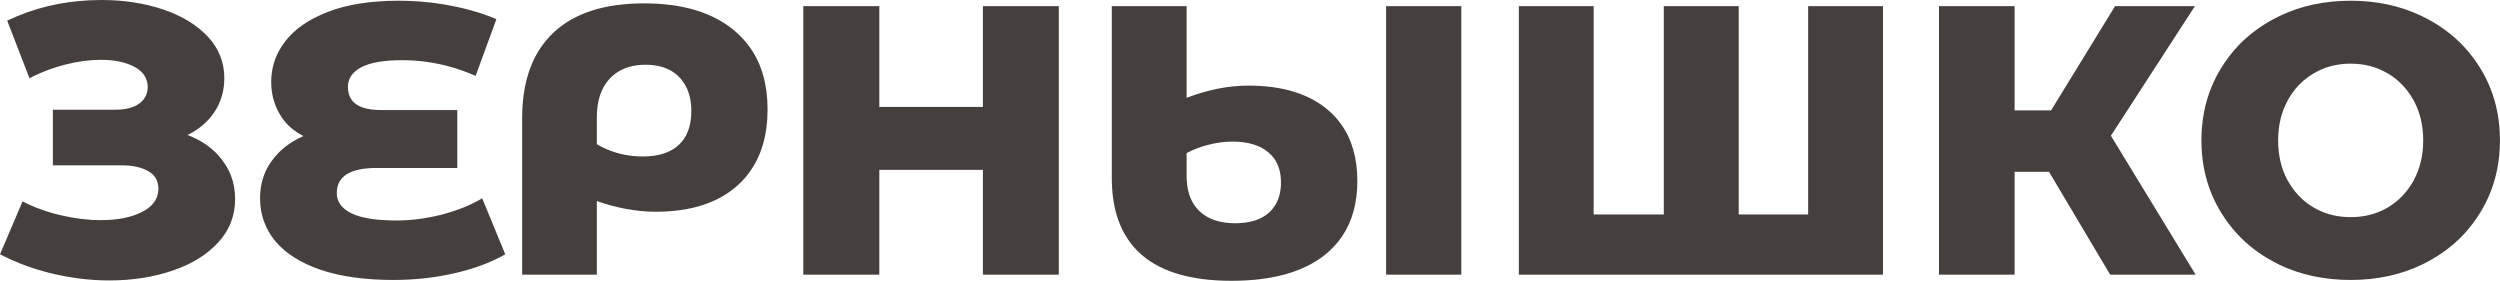 <svg width="208.514" height="23.43" viewBox="0 0 208.514 23.43" fill="none" xmlns="http://www.w3.org/2000/svg" xmlns:xlink="http://www.w3.org/1999/xlink">
	<desc>
			Created with Pixso.
	</desc>
	<defs/>
	<path id="Зернышко" d="M18.23 12.98Q17.23 11.86 15.64 11.26Q16.79 10.7 17.54 9.8Q17.73 9.58 17.89 9.33Q18.16 8.93 18.34 8.48Q18.71 7.58 18.71 6.53Q18.71 5.53 18.37 4.67Q18.03 3.79 17.32 3.04Q15.93 1.57 13.58 0.78Q11.23 0 8.47 0Q4.72 0 1.51 1.32Q1.05 1.51 0.6 1.72L2.46 6.53Q2.62 6.44 2.78 6.36Q4.04 5.75 5.43 5.39Q7 4.99 8.41 4.99Q10.14 4.99 11.22 5.58Q11.91 5.95 12.16 6.52Q12.32 6.86 12.32 7.26Q12.32 7.69 12.14 8.03Q11.97 8.38 11.61 8.64Q10.91 9.15 9.63 9.15L4.41 9.15L4.41 13.79L10.14 13.79Q11.54 13.79 12.37 14.28Q12.77 14.5 12.98 14.85Q13.21 15.22 13.21 15.74Q13.21 16.15 13.06 16.5Q12.76 17.21 11.86 17.67Q10.52 18.36 8.41 18.36Q6.81 18.36 5.1 17.96Q3.39 17.57 1.88 16.8L0 21.21Q0.85 21.65 1.74 22Q3.07 22.52 4.49 22.85Q6.84 23.39 9.11 23.39Q12 23.39 14.39 22.57Q16.79 21.76 18.2 20.22Q18.92 19.44 19.27 18.51Q19.61 17.62 19.61 16.6Q19.61 15.55 19.26 14.63Q19 13.97 18.55 13.38Q18.4 13.17 18.23 12.98ZM37.95 22.78Q40.41 22.21 42.14 21.21L40.22 16.54Q38.77 17.4 36.84 17.9Q34.91 18.39 33.08 18.39Q30.52 18.39 29.31 17.79Q28.46 17.37 28.2 16.71Q28.09 16.42 28.09 16.1Q28.09 15.52 28.34 15.11Q28.55 14.77 28.91 14.54Q29.75 14.01 31.38 14.01L38.14 14.01L38.14 9.18L31.81 9.18Q29.91 9.18 29.31 8.3Q29.02 7.88 29.02 7.26Q29.02 6.91 29.14 6.61Q29.39 6.01 30.13 5.61Q31.26 5.02 33.53 5.02Q34.6 5.02 35.65 5.17Q37.7 5.46 39.67 6.33L41.4 1.6Q39.77 0.89 37.63 0.48Q37.3 0.42 36.98 0.36Q35.15 0.06 33.27 0.06Q29.75 0.06 27.35 0.99Q24.95 1.92 23.78 3.46Q23.1 4.35 22.82 5.35Q22.62 6.07 22.62 6.85Q22.62 7.76 22.9 8.59Q23.06 9.05 23.31 9.49Q23.51 9.84 23.77 10.15Q24.38 10.88 25.31 11.35Q23.8 12.01 22.88 13.14Q22.76 13.29 22.65 13.44Q22.33 13.89 22.11 14.39Q21.69 15.37 21.69 16.54Q21.69 17.6 22.04 18.53Q22.35 19.37 22.95 20.1Q24.22 21.63 26.73 22.5Q29.24 23.35 32.83 23.35Q35.49 23.35 37.95 22.78ZM190.11 22.08Q192.78 23.35 196.06 23.35Q199.33 23.35 201.99 22.08Q202.22 21.97 202.44 21.85Q204.18 20.93 205.47 19.57Q206.27 18.71 206.89 17.69Q207.33 16.97 207.65 16.2Q208.51 14.13 208.51 11.71Q208.51 9.28 207.65 7.21Q207.33 6.44 206.89 5.72Q206.26 4.69 205.45 3.83Q204.17 2.48 202.44 1.57Q202.2 1.44 201.95 1.32Q199.3 0.06 196.06 0.06Q192.81 0.06 190.16 1.32Q189.91 1.44 189.67 1.57Q187.97 2.47 186.7 3.79Q185.87 4.67 185.23 5.72Q184.79 6.44 184.47 7.21Q183.61 9.28 183.61 11.71Q183.61 14.13 184.47 16.2Q184.79 16.97 185.23 17.69Q185.86 18.73 186.68 19.6Q187.95 20.94 189.67 21.85Q189.89 21.97 190.11 22.08ZM61.31 2.6Q58.59 0.28 53.72 0.28Q48.73 0.28 46.13 2.75Q45.83 3.04 45.57 3.35Q43.55 5.75 43.55 9.85L43.55 22.91L49.78 22.91L49.78 16.77Q52.34 17.66 54.68 17.66Q59.06 17.66 61.5 15.48Q61.54 15.45 61.58 15.41Q62.11 14.92 62.52 14.35Q64.02 12.28 64.02 9.12Q64.02 6.09 62.61 4.04Q62.06 3.25 61.31 2.6ZM88.31 22.91L88.31 0.51L81.98 0.51L81.98 8.92L73.34 8.92L73.34 0.51L67 0.51L67 22.91L73.34 22.91L73.34 14.17L81.98 14.17L81.98 22.91L88.31 22.91ZM110.81 9.21Q108.41 7.14 104.12 7.14Q101.63 7.14 98.97 8.16L98.97 0.51L92.73 0.51L92.73 14.85Q92.73 18.4 94.48 20.5Q94.82 20.91 95.24 21.27Q97.75 23.42 102.71 23.42Q107.77 23.42 110.49 21.27Q111.35 20.58 111.94 19.71Q113.21 17.83 113.21 15.1Q113.21 12.23 111.84 10.34Q111.4 9.72 110.81 9.21ZM121.88 22.91L121.88 0.51L115.61 0.51L115.61 22.91L121.88 22.91ZM157.05 22.91L157.05 0.51L150.81 0.51L150.81 17.89L145.02 17.89L145.02 0.51L138.77 0.51L138.77 17.89L132.92 17.89L132.92 0.51L126.68 0.51L126.68 22.91L157.05 22.91ZM168.03 14.33L170.9 14.33L176 22.91L183.13 22.91L176.06 11.32L183.07 0.51L176.41 0.51L171.07 9.21L168.03 9.21L168.03 0.51L161.72 0.51L161.72 22.91L168.03 22.91L168.03 14.33ZM198.39 17.68Q197.31 18.11 196.06 18.11Q194.84 18.11 193.78 17.7Q193.37 17.54 192.99 17.32Q192.5 17.03 192.09 16.67Q191.33 16 190.81 15.06Q190.8 15.04 190.79 15.03Q190.01 13.58 190.01 11.71Q190.01 9.85 190.79 8.41Q190.8 8.39 190.81 8.37Q191.34 7.4 192.13 6.72Q192.53 6.38 192.99 6.11Q193.39 5.88 193.81 5.71Q194.86 5.31 196.06 5.31Q197.29 5.31 198.35 5.73Q198.75 5.89 199.13 6.11Q199.61 6.39 200.01 6.74Q200.78 7.41 201.31 8.37Q201.33 8.41 201.35 8.45Q202.11 9.88 202.11 11.71Q202.11 13.55 201.34 14.99Q201.33 15.02 201.31 15.06Q200.8 15.98 200.05 16.65Q199.63 17.02 199.13 17.32Q198.77 17.53 198.39 17.68ZM56.62 12.08Q55.58 13.05 53.63 13.05Q52.01 13.05 50.64 12.46Q50.2 12.28 49.78 12.03L49.78 9.79Q49.78 7.78 50.78 6.64Q50.82 6.6 50.85 6.56Q51.08 6.32 51.34 6.13Q52.33 5.4 53.85 5.4Q55.35 5.4 56.3 6.12Q56.48 6.26 56.65 6.43Q56.8 6.58 56.92 6.75Q57.66 7.72 57.66 9.25Q57.66 10.89 56.85 11.84Q56.74 11.97 56.62 12.08ZM105.85 17.73Q104.85 18.62 103.03 18.62Q101.19 18.62 100.14 17.7Q100.08 17.65 100.03 17.6Q99.9 17.47 99.79 17.34Q98.97 16.35 98.97 14.68L98.97 12.77Q99.8 12.32 100.81 12.07Q101.82 11.81 102.81 11.81Q104.7 11.81 105.77 12.69Q106.04 12.92 106.25 13.19Q106.84 13.99 106.84 15.23Q106.84 16.45 106.26 17.26Q106.08 17.52 105.85 17.73Z" fill="#45403D" fill-opacity="1" fill-rule="evenodd"/>
</svg>
